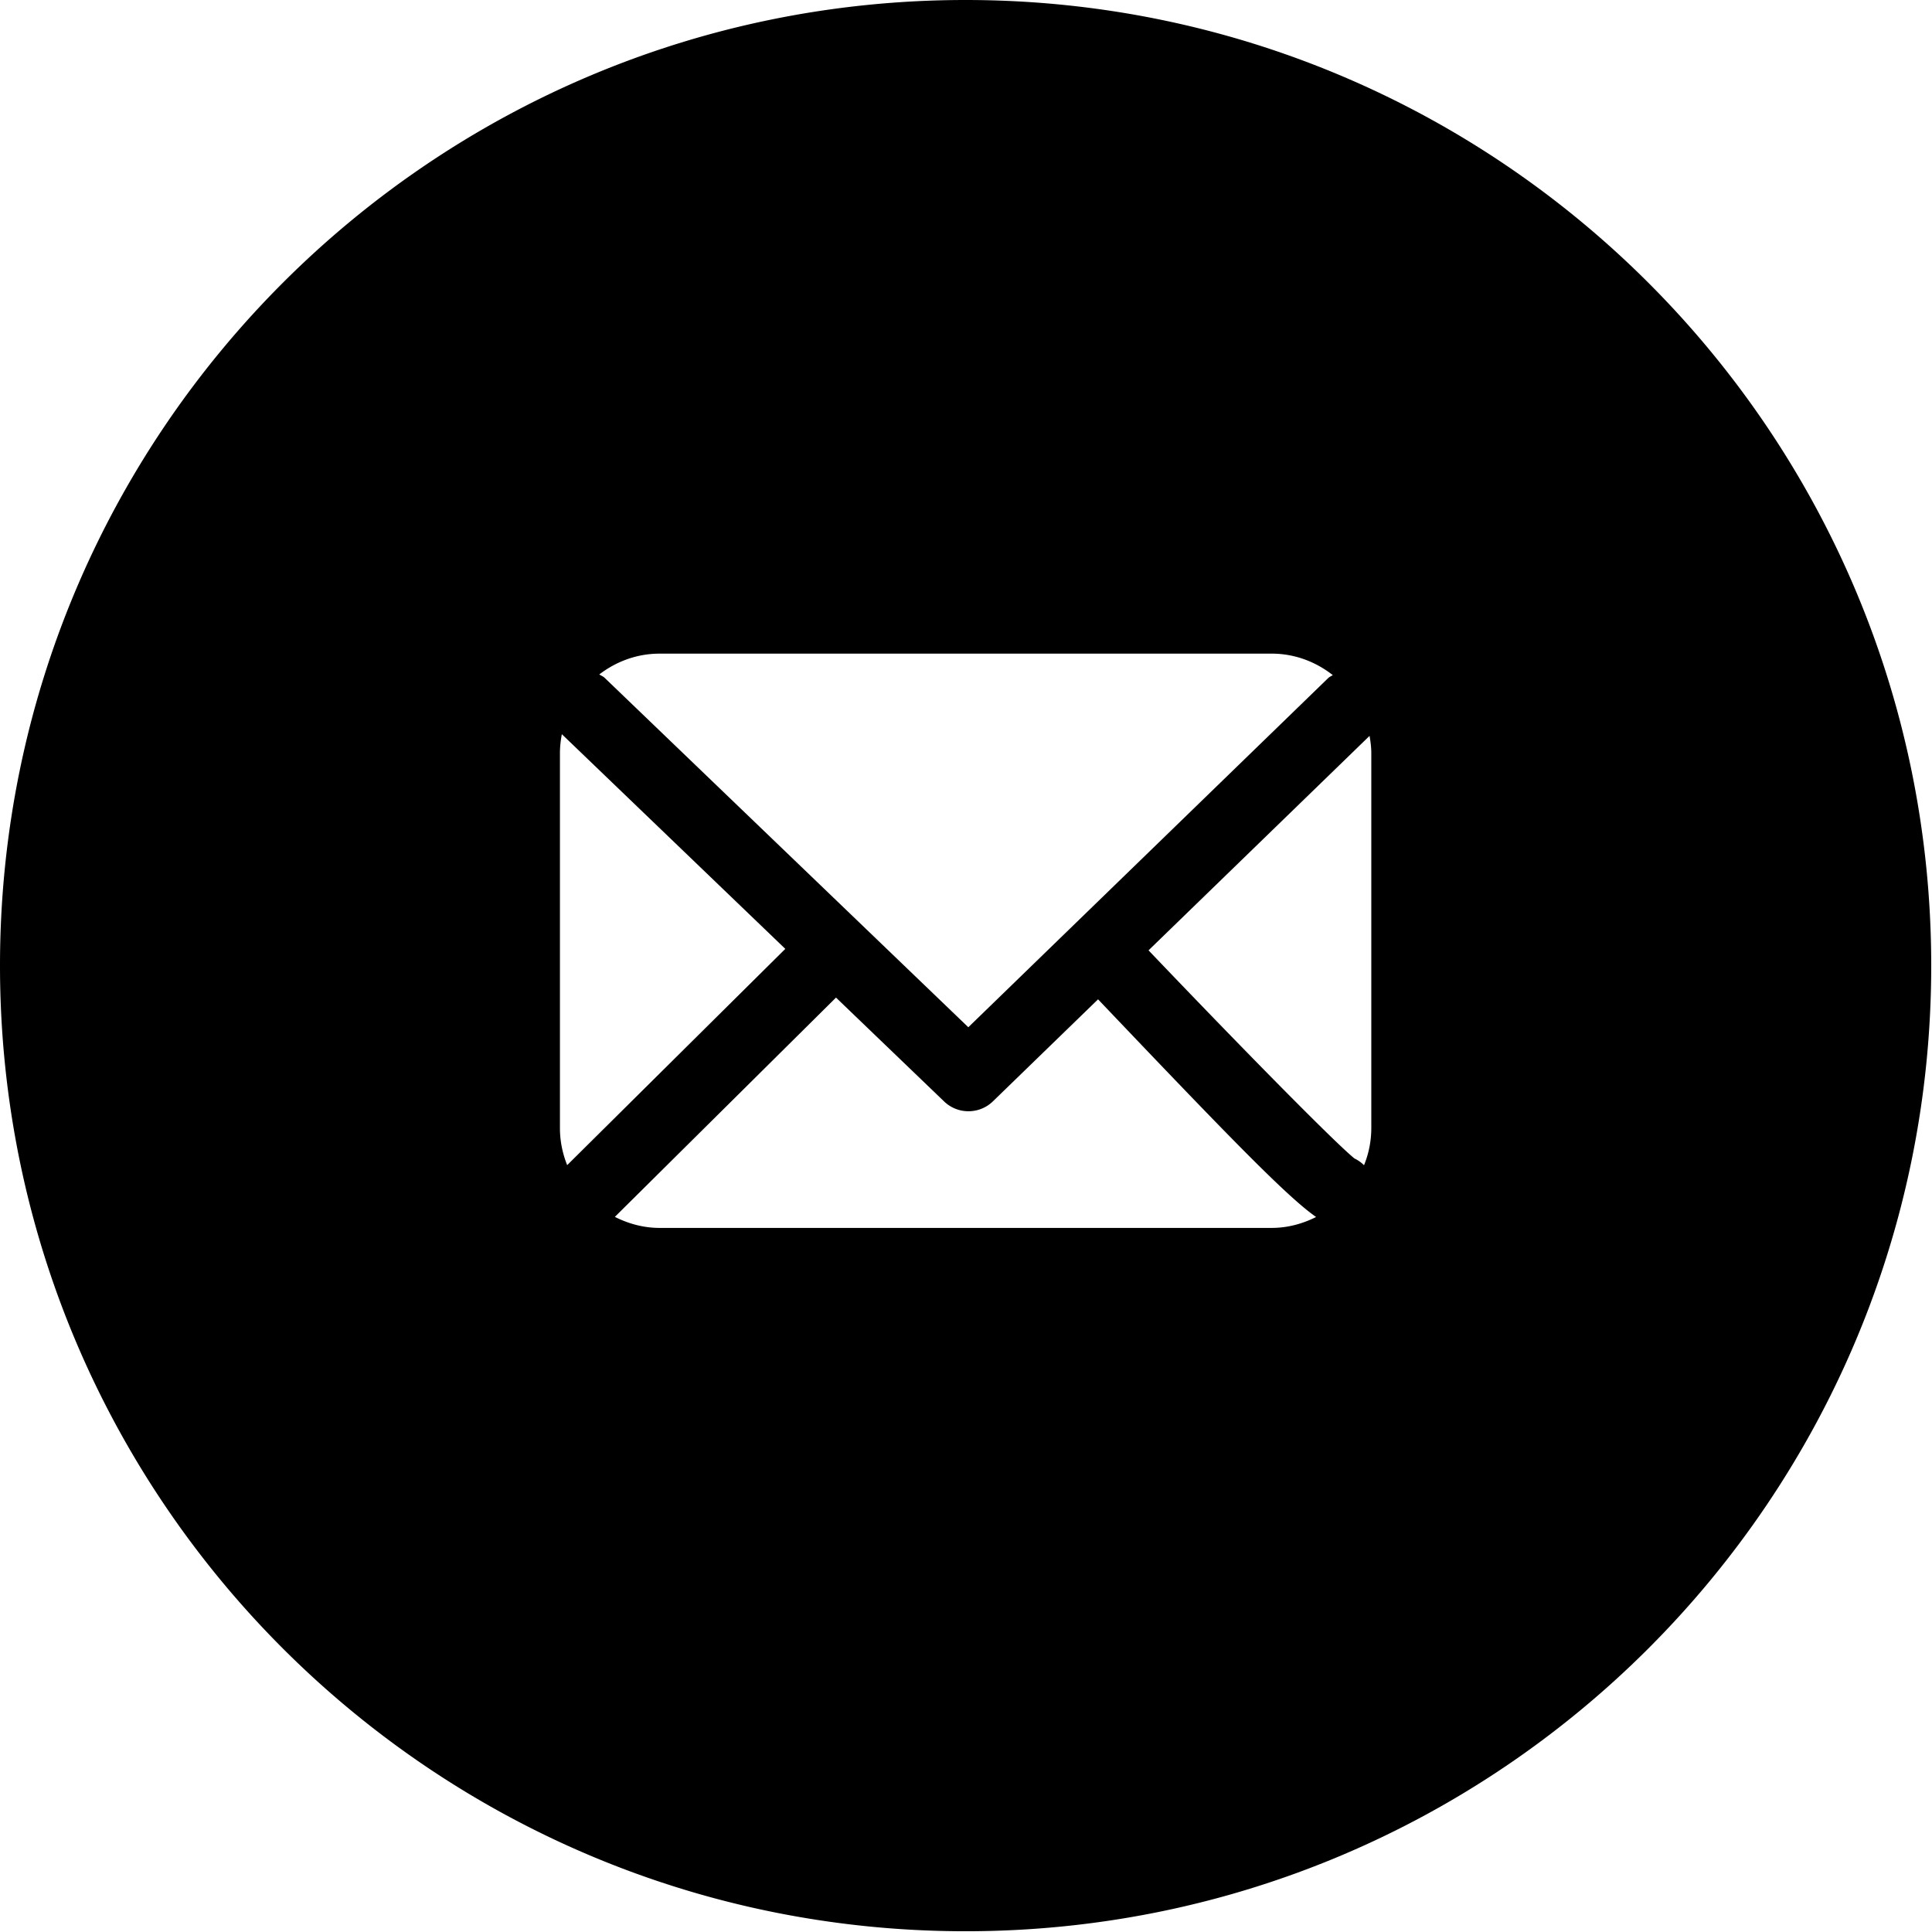 <svg width="400" height="400" viewBox="0 0 400 400" xmlns="http://www.w3.org/2000/svg"><title>Page 1</title><path d="M283.913 233.59a20.4 20.4 0 0 1-1.507 7.658 7.163 7.163 0 0 0-1.98-1.4c-4.302-3.492-24.175-23.743-42.634-43.09l45.758-44.4c.21 1.175.363 2.37.363 3.605v77.628zm-20.63 20.637h-126.72c-3.348 0-6.466-.876-9.262-2.287l45.785-45.4 22.38 21.502a7.25 7.25 0 0 0 5.043 2.03c1.827 0 3.653-.68 5.068-2.055l21.763-21.116c27.644 29.044 39.139 40.864 45.143 45.065-2.783 1.401-5.874 2.26-9.2 2.26zM115.93 233.59v-77.628c0-1.359.15-2.672.395-3.956l46.264 44.448-45.162 44.776c-.942-2.366-1.497-4.939-1.497-7.64zm20.634-98.263h126.72c4.798 0 9.147 1.7 12.65 4.444-.305.219-.66.34-.939.61L200.48 212.68l-75.277-72.325c-.329-.327-.749-.468-1.129-.718 3.477-2.664 7.773-4.308 12.489-4.308zM199.918 0C89.501 0 0 89.506 0 199.922c0 110.423 89.501 199.922 199.918 199.922 110.419 0 199.922-89.5 199.922-199.922C399.84 89.506 310.337 0 199.918 0z" fill-rule="evenodd"/></svg>